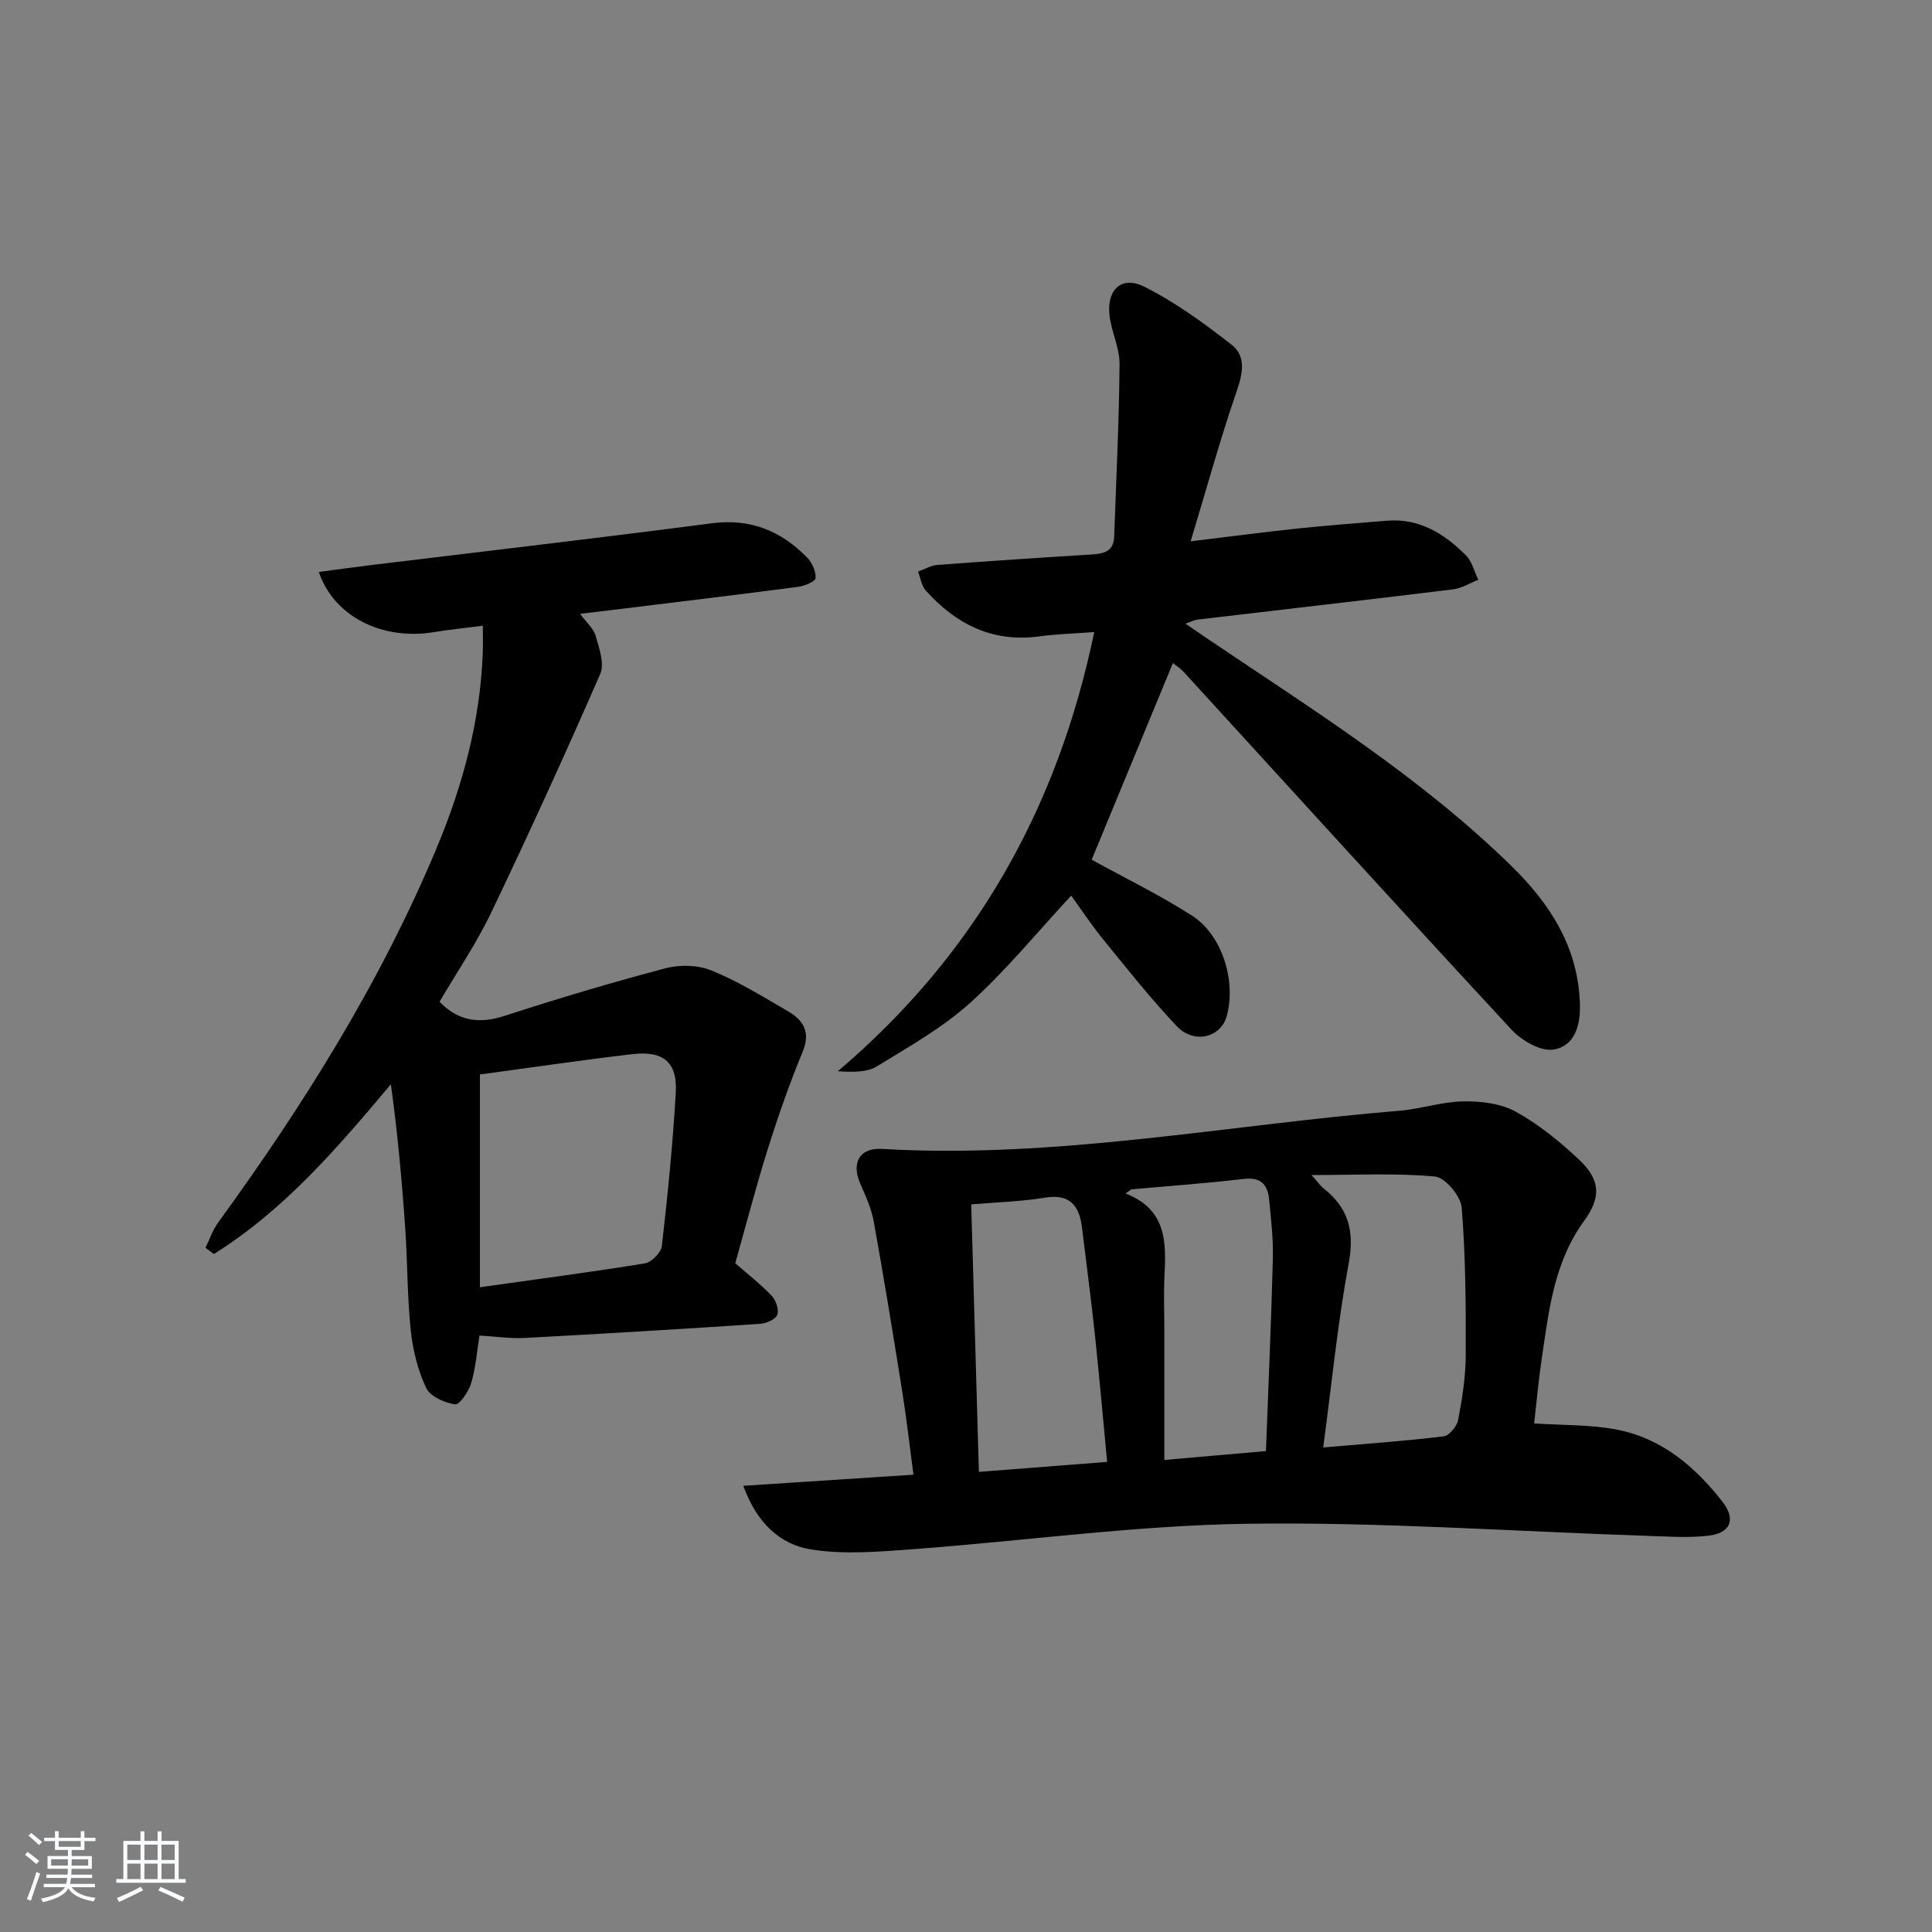 <svg enable-background="new 0 0 400 400" viewBox="0 0 400 400" xmlns="http://www.w3.org/2000/svg"><rect x="0" y="0" width="400" height="400" fill="#808080" stroke="none"/><path d="m5.17 384 .55-.58c.85.61 1.65 1.24 2.4 1.87l-.59.64c-.83-.73-1.62-1.38-2.36-1.93m1.22 9.53-.82-.34c.71-1.76 1.37-3.64 1.98-5.63.24.13.5.25.76.36-.6 1.67-1.24 3.54-1.92 5.61m-.5-13.5.57-.54c.56.44 1.31 1.06 2.26 1.87l-.65.64c-.67-.66-1.4-1.32-2.18-1.97m3.25.46h2.24v-1.36h.77v1.36h4.57v-1.36h.76v1.36h2.28v.69h-2.28v1.84h-2.64v1.26h4.18v2.64h-4.21c0 .45-.02.86-.05 1.21h4.32v.69h-4.38c-.04.34-.1.75-.19 1.22h5.15v.69h-4.82c.87 1.19 2.51 1.92 4.93 2.19-.17.31-.3.57-.37.76-2.77-.49-4.52-1.41-5.26-2.76-.56 1.26-2.3 2.23-5.24 2.9-.12-.24-.26-.48-.43-.72 2.73-.55 4.38-1.34 4.96-2.38h-4.38v-.69h4.65c.1-.38.17-.79.21-1.22h-4.32v-.69h4.4c.03-.34.05-.75.05-1.21h-4.2v-2.64h4.23v-1.26h-2.69v-1.84h-2.24zm1.46 4.46v1.29h3.45c.01-.4.02-.57.01-.53v-.32-.45h-3.46zm1.55-2.59h4.57v-1.19h-4.57zm6.11 2.59h-3.42v.77c-.01.19-.01.37-.02.53h3.44z" fill="#fafbfc"/><path d="m32.63 379.16h.82v1.98h3.54v7.89h1.46v.78h-14.37v-.78h1.46v-7.89h3.54v-1.98h.82v1.98h2.73zm-3.49 11.48.5.73c-1.61.82-3.28 1.63-5 2.42-.13-.27-.28-.55-.44-.82 1.75-.73 3.4-1.5 4.94-2.33m-2.78-5.55h2.73v-3.18h-2.73zm0 3.95h2.73v-3.2h-2.73zm3.54-3.95h2.73v-3.18h-2.73zm0 3.95h2.73v-3.2h-2.73zm7.89 4.68c-1.84-.92-3.51-1.7-5.02-2.32l.45-.73c1.89.8 3.57 1.55 5.04 2.23zm-1.62-11.81h-2.73v3.18h2.73zm-2.73 7.13h2.73v-3.2h-2.73z" fill="#fafbfc"/><g fill="#000001"><path d="m153.89 307.62c12.29-.8 23.33-1.52 35.23-2.3-.76-5.71-1.39-11.38-2.29-17-1.87-11.79-3.8-23.57-5.91-35.32-.49-2.72-1.67-5.35-2.8-7.91-1.9-4.31-.19-7.49 4.48-7.22 36.05 2.11 71.42-4.97 107.09-7.9 4.44-.36 8.82-1.87 13.25-1.94 3.63-.06 7.73.41 10.82 2.1 4.75 2.6 9.1 6.15 13.08 9.87 4.52 4.22 4.72 7.85 1.13 12.78-6.28 8.61-7.32 18.74-8.8 28.75-.65 4.42-1.05 8.88-1.54 13.17 5.88.4 11.68.22 17.22 1.31 9.23 1.8 16.12 7.67 21.77 14.91 2.82 3.62 1.72 6.47-2.86 7.02-4.26.51-8.63.17-12.94.03-27.58-.91-55.17-2.89-82.72-2.49-23.03.34-46.02 3.56-69.04 5.26-7.04.52-14.29 1.16-21.17.05-6.24-1-11.16-5.31-14-13.17zm120.07-7.94c8.86-.76 16.92-1.33 24.94-2.3 1.16-.14 2.75-2.09 3-3.42.83-4.38 1.54-8.86 1.56-13.3.04-10.22-.01-20.47-.83-30.64-.19-2.38-3.42-6.24-5.53-6.43-8.15-.76-16.41-.31-25.57-.31 1.33 1.47 1.87 2.26 2.58 2.82 5.06 4.02 6.35 8.8 5.14 15.36-2.29 12.35-3.51 24.9-5.29 38.22zm-72.88-50.32c.54 18.84 1.06 37.03 1.59 55.38 9.44-.73 17.81-1.39 26.55-2.07-.86-9.03-1.61-17.62-2.52-26.19-.79-7.42-1.77-14.82-2.67-22.22-.55-4.59-2.44-7.17-7.74-6.29-4.88.8-9.86.93-15.21 1.39zm33.15-3.12c-.4.28-.79.57-1.19.85 8.62 3.39 8.4 10.25 8.05 17.24-.18 3.48-.03 6.98-.03 10.47v27.47c7.32-.64 14-1.23 21.04-1.84.51-13.62 1.09-26.7 1.43-39.79.1-4.11-.37-8.25-.78-12.35-.3-3.04-1.72-4.63-5.25-4.21-7.73.92-15.51 1.47-23.27 2.16z"/><path d="m99.96 129.55c-3.86.5-6.99.81-10.08 1.32-10.71 1.78-20.76-3.21-23.87-12.45 3.63-.48 7.15-.98 10.67-1.41 23.56-2.87 47.14-5.6 70.68-8.67 8.01-1.05 14.36 1.58 19.75 7.1 1.03 1.05 1.84 2.86 1.75 4.25-.04.7-2.29 1.63-3.63 1.81-12.18 1.6-24.38 3.06-36.58 4.56-2.63.32-5.25.63-8.54 1.03 1.31 1.79 2.79 3.03 3.22 4.57.72 2.55 1.87 5.76.95 7.86-7.24 16.59-14.76 33.07-22.57 49.4-3.07 6.41-7.12 12.35-10.71 18.49 3.86 3.98 8.17 4.64 13.45 2.92 11.02-3.59 22.14-6.9 33.34-9.86 2.98-.79 6.77-.68 9.58.48 5.51 2.26 10.66 5.43 15.82 8.45 3.14 1.84 4.67 4.28 3 8.33-2.7 6.54-5.05 13.25-7.18 20.01-2.48 7.88-4.55 15.89-6.78 23.8 2.65 2.32 5.28 4.36 7.55 6.75.87.92 1.53 2.87 1.14 3.92-.36.95-2.24 1.78-3.51 1.87-16.25 1.08-32.51 2.06-48.77 2.93-2.94.16-5.91-.3-9.37-.5-.5 3.09-.76 6.57-1.71 9.84-.51 1.74-2.43 4.55-3.35 4.41-2.18-.33-5.15-1.64-5.98-3.41-1.73-3.68-2.77-7.87-3.19-11.94-.74-7.1-.66-14.27-1.16-21.4-.69-9.84-1.59-19.67-2.95-29.53-11.17 13.31-22.17 26.11-36.65 35.15-.58-.43-1.16-.86-1.74-1.29.86-1.74 1.48-3.65 2.6-5.19 17.75-24.41 33.72-49.89 45.36-77.81 5.3-12.73 8.92-26.08 9.44-40.04.08-1.63.02-3.27.02-5.75zm-.6 136.96c11.86-1.67 23.03-3.13 34.14-4.94 1.38-.23 3.37-2.23 3.53-3.59 1.21-10.55 2.27-21.13 2.88-31.73.37-6.3-2.52-8.75-8.96-8-10.5 1.22-20.97 2.78-31.59 4.21z"/><path d="m242.84 137.28c-5.68 13.74-11.3 27.35-16.82 40.71 6.71 3.7 14.02 7.26 20.81 11.61 6.26 4.02 9.14 13.59 7.15 20.77-1.23 4.46-6.77 5.87-10.35 2.08-5.36-5.66-10.22-11.8-15.15-17.86-2.49-3.05-4.67-6.36-6.7-9.16-7.04 7.57-13.45 15.46-20.91 22.19-5.73 5.17-12.67 9.08-19.31 13.15-2.07 1.27-4.95 1.21-8.1 1.02 28.38-24.09 45.51-54.39 53.09-90.93-3.9.3-7.68.4-11.41.9-9.66 1.3-17.2-2.53-23.45-9.47-.9-1-1.1-2.62-1.62-3.95 1.33-.47 2.64-1.27 3.99-1.37 10.61-.8 21.23-1.52 31.85-2.16 2.56-.15 4.66-.58 4.77-3.71.42-11.91 1.01-23.81 1.11-35.72.03-3.39-1.73-6.76-2.09-10.2-.56-5.28 2.56-8.16 7.24-5.81 6.42 3.22 12.36 7.56 18.05 12 3.02 2.36 2.34 5.9 1.06 9.6-3.38 9.81-6.13 19.83-9.54 31.1 8.63-1.04 15.44-1.94 22.27-2.66 6.11-.64 12.23-1.1 18.35-1.6 6.72-.56 11.88 2.68 16.35 7.14 1.28 1.28 1.75 3.37 2.59 5.09-1.74.68-3.43 1.76-5.22 1.98-17.63 2.16-35.28 4.18-52.92 6.26-.62.07-1.21.4-2.49.84 1.79 1.23 3.08 2.13 4.39 3.01 21.8 14.7 44.16 28.64 63.09 47.16 8.06 7.89 13.87 16.9 14.19 28.7.12 4.49-1.19 8.7-5.57 9.32-2.66.38-6.53-1.91-8.61-4.15-22.73-24.53-45.21-49.29-67.78-73.96-.75-.83-1.73-1.44-2.31-1.92z"/></g></svg>